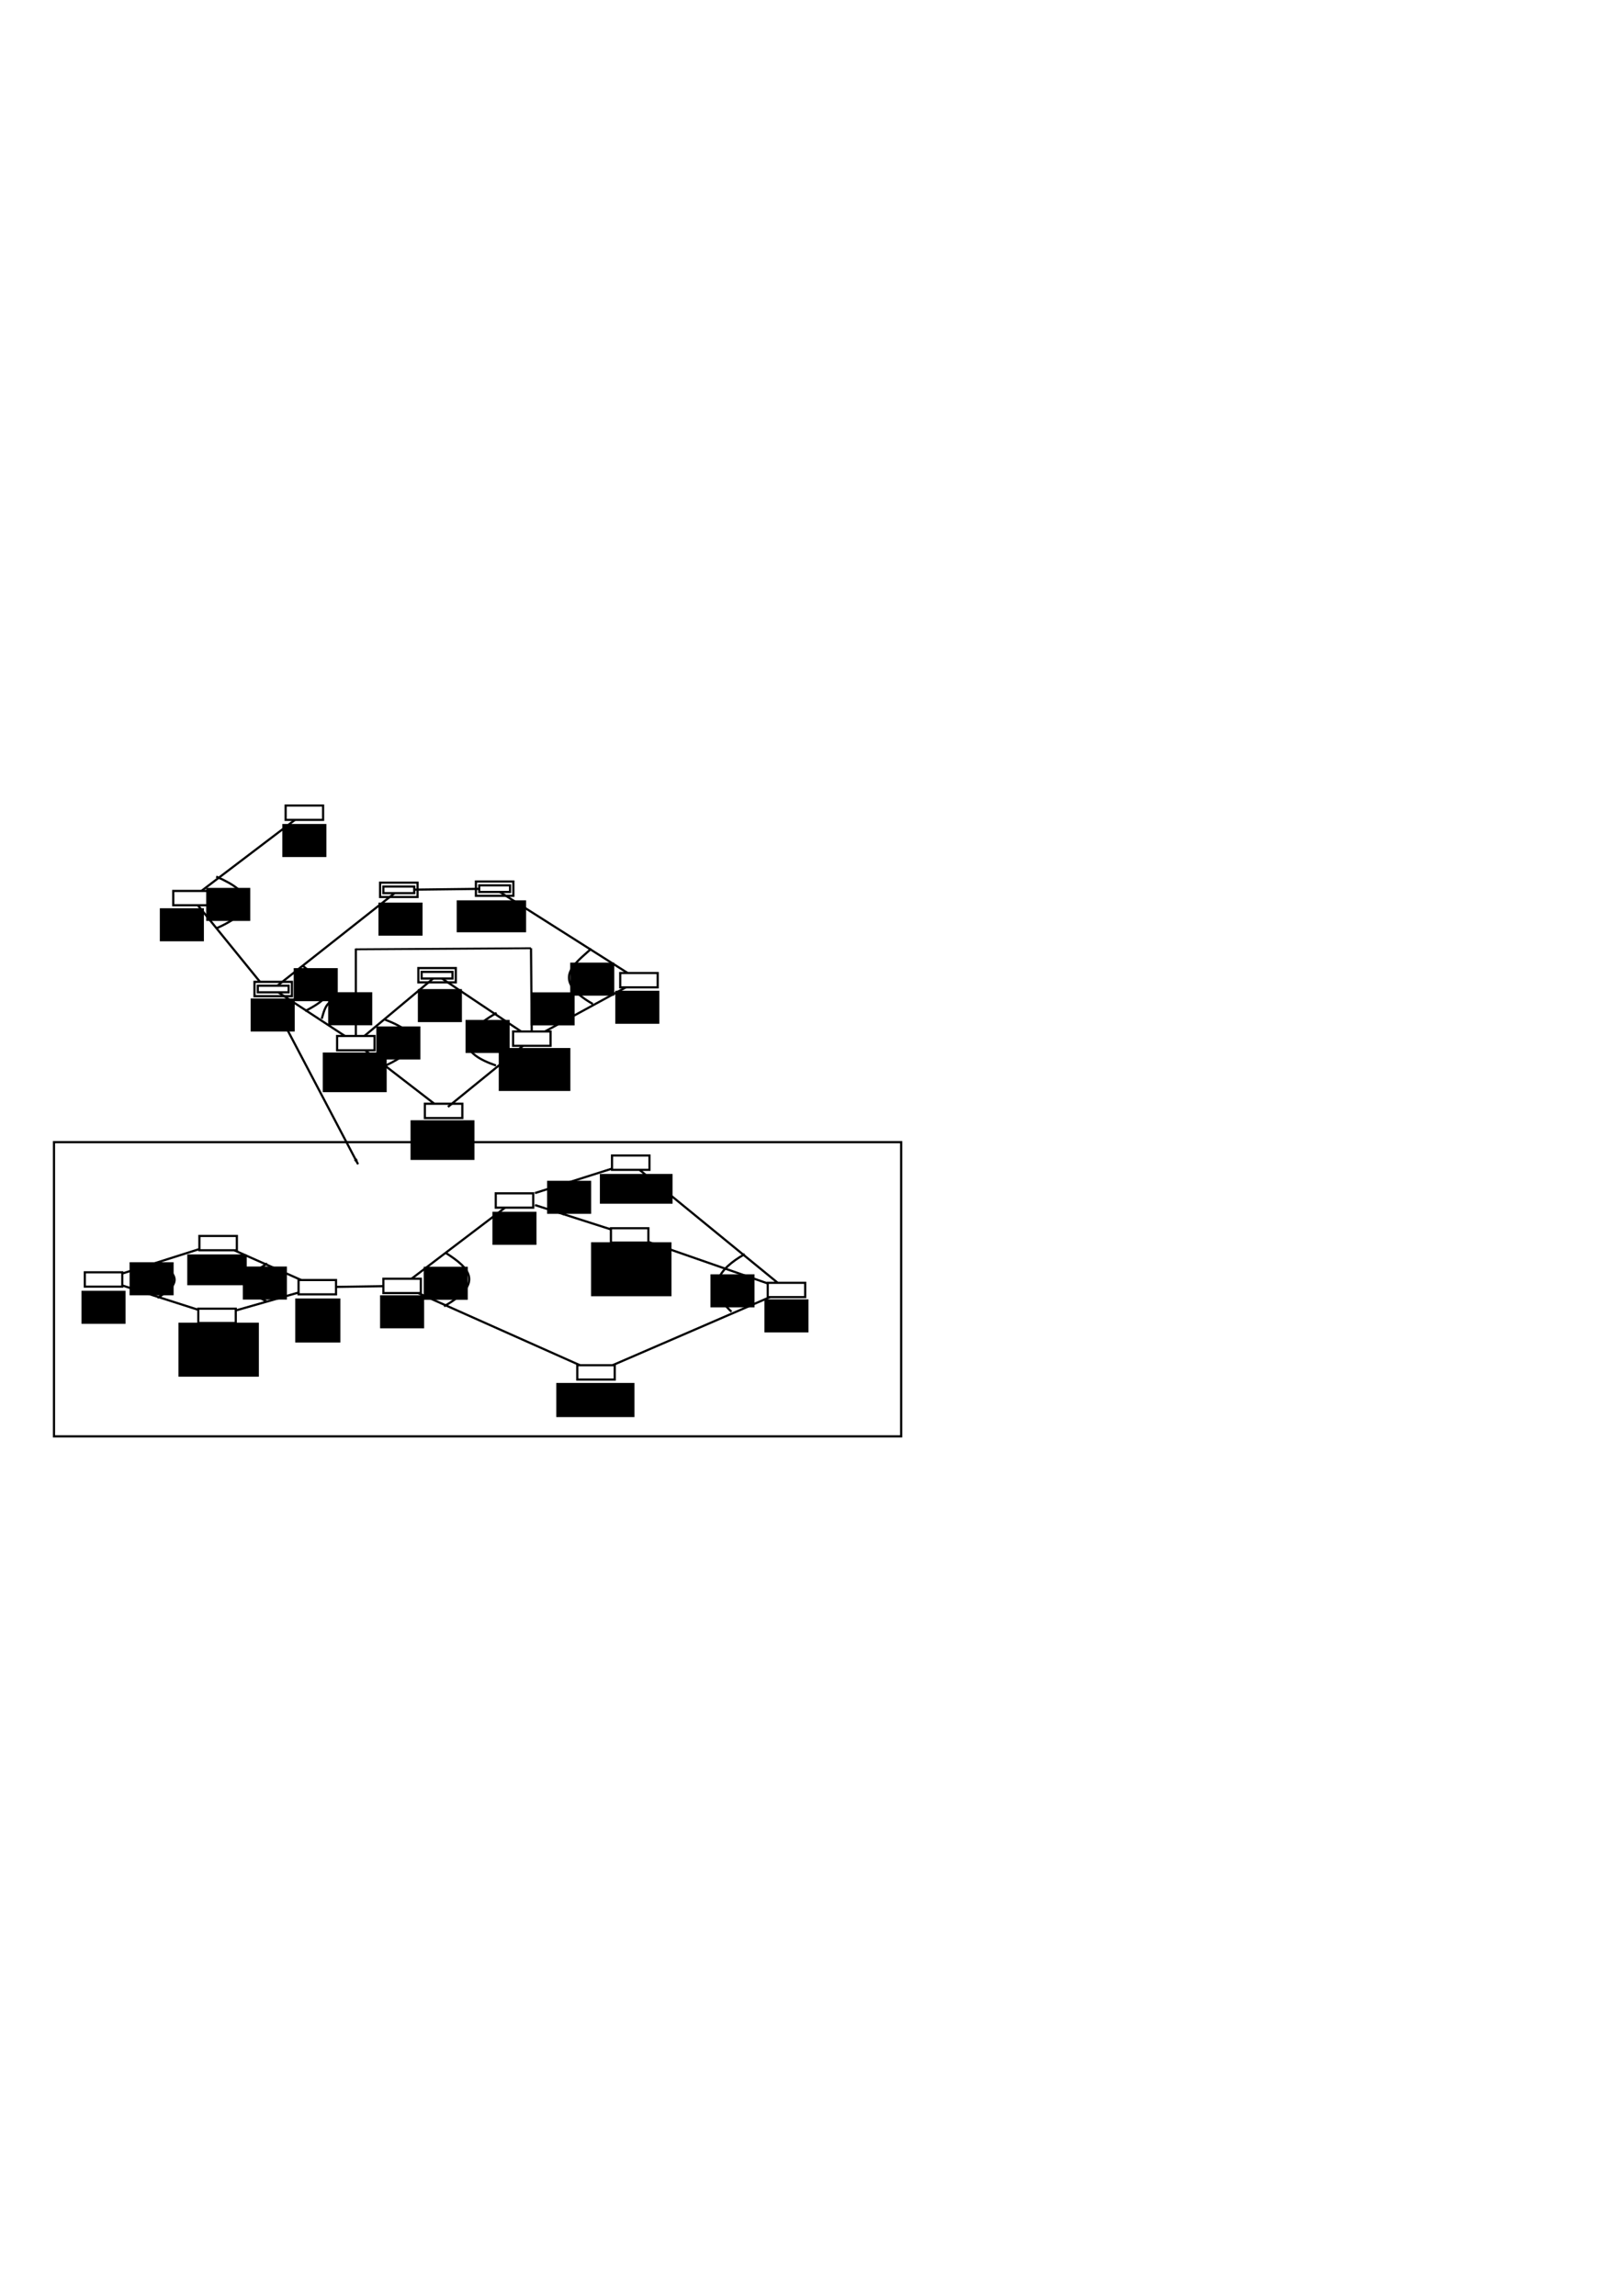 <?xml version="1.0" encoding="UTF-8" standalone="no"?>
<!-- Created with Inkscape (http://www.inkscape.org/) -->

<svg
   xmlns:dc="http://purl.org/dc/elements/1.1/"
   xmlns:cc="http://creativecommons.org/ns#"
   xmlns:rdf="http://www.w3.org/1999/02/22-rdf-syntax-ns#"
   xmlns:svg="http://www.w3.org/2000/svg"
   xmlns="http://www.w3.org/2000/svg"
   xmlns:sodipodi="http://sodipodi.sourceforge.net/DTD/sodipodi-0.dtd"
   xmlns:inkscape="http://www.inkscape.org/namespaces/inkscape"
   width="744.094"
   height="1052.362"
   id="svg2"
   version="1.1"
   inkscape:version="0.48.3.1 r9886"
   sodipodi:docname="bp.svg">
  <defs
     id="defs4">
    <marker
       inkscape:stockid="Arrow1Lend"
       orient="auto"
       refY="0.0"
       refX="0.0"
       id="Arrow1Lend"
       style="overflow:visible;">
      <path
         id="path3812"
         d="M 0.0,0.0 L 5.0,-5.0 L -12.5,0.0 L 5.0,5.0 L 0.0,0.0 z "
         style="fill-rule:evenodd;stroke:#000000;stroke-width:1.0pt;"
         transform="scale(0.8) rotate(180) translate(12.5,0)" />
    </marker>
    <marker
       inkscape:stockid="Arrow1Mend"
       orient="auto"
       refY="0.0"
       refX="0.0"
       id="Arrow1Mend"
       style="overflow:visible;">
      <path
         id="path3818"
         d="M 0.0,0.0 L 5.0,-5.0 L -12.5,0.0 L 5.0,5.0 L 0.0,0.0 z "
         style="fill-rule:evenodd;stroke:#000000;stroke-width:1.0pt;"
         transform="scale(0.4) rotate(180) translate(10,0)" />
    </marker>
    <marker
       inkscape:stockid="Arrow1Mend"
       orient="auto"
       refY="0"
       refX="0"
       id="Arrow1Mend-9"
       style="overflow:visible">
      <path
         inkscape:connector-curvature="0"
         id="path3818-5"
         d="M 0,0 5,-5 -12.5,0 5,5 0,0 z"
         style="fill-rule:evenodd;stroke:#000000;stroke-width:1pt"
         transform="matrix(-0.4,0,0,-0.4,-4,0)" />
    </marker>
    <marker
       inkscape:stockid="Arrow1Mend"
       orient="auto"
       refY="0"
       refX="0"
       id="marker8273"
       style="overflow:visible">
      <path
         inkscape:connector-curvature="0"
         id="path8275"
         d="M 0,0 5,-5 -12.5,0 5,5 0,0 z"
         style="fill-rule:evenodd;stroke:#000000;stroke-width:1pt"
         transform="matrix(-0.4,0,0,-0.4,-4,0)" />
    </marker>
    <marker
       inkscape:stockid="Arrow1Mend"
       orient="auto"
       refY="0"
       refX="0"
       id="Arrow1Mend-8"
       style="overflow:visible">
      <path
         inkscape:connector-curvature="0"
         id="path3818-7"
         d="M 0,0 5,-5 -12.5,0 5,5 0,0 z"
         style="fill-rule:evenodd;stroke:#000000;stroke-width:1pt"
         transform="matrix(-0.4,0,0,-0.4,-4,0)" />
    </marker>
    <marker
       inkscape:stockid="Arrow1Mend"
       orient="auto"
       refY="0"
       refX="0"
       id="marker8551"
       style="overflow:visible">
      <path
         inkscape:connector-curvature="0"
         id="path8553"
         d="M 0,0 5,-5 -12.5,0 5,5 0,0 z"
         style="fill-rule:evenodd;stroke:#000000;stroke-width:1pt"
         transform="matrix(-0.4,0,0,-0.4,-4,0)" />
    </marker>
    <marker
       inkscape:stockid="Arrow1Mend"
       orient="auto"
       refY="0"
       refX="0"
       id="Arrow1Mend-1"
       style="overflow:visible">
      <path
         inkscape:connector-curvature="0"
         id="path3818-1"
         d="M 0,0 5,-5 -12.5,0 5,5 0,0 z"
         style="fill-rule:evenodd;stroke:#000000;stroke-width:1pt"
         transform="matrix(-0.4,0,0,-0.4,-4,0)" />
    </marker>
    <marker
       inkscape:stockid="Arrow1Mend"
       orient="auto"
       refY="0"
       refX="0"
       id="marker8626"
       style="overflow:visible">
      <path
         inkscape:connector-curvature="0"
         id="path8628"
         d="M 0,0 5,-5 -12.5,0 5,5 0,0 z"
         style="fill-rule:evenodd;stroke:#000000;stroke-width:1pt"
         transform="matrix(-0.4,0,0,-0.4,-4,0)" />
    </marker>
  </defs>
  <sodipodi:namedview
     id="base"
     pagecolor="#ffffff"
     bordercolor="#666666"
     borderopacity="1.0"
     inkscape:pageopacity="0.0"
     inkscape:pageshadow="2"
     inkscape:zoom="1.979899"
     inkscape:cx="201.10374"
     inkscape:cy="525.91734"
     inkscape:document-units="px"
     inkscape:current-layer="layer1"
     showgrid="false"
     inkscape:window-width="1535"
     inkscape:window-height="876"
     inkscape:window-x="65"
     inkscape:window-y="24"
     inkscape:window-maximized="1" />
  <g
     inkscape:label="Layer 1"
     inkscape:groupmode="layer"
     id="layer1">
    <rect
       style="fill:#ffffff;fill-opacity:0;stroke:#000000;stroke-width:1;stroke-miterlimit:4;stroke-opacity:1;stroke-dasharray:none;stroke-dashoffset:0"
       id="rect2985"
       width="17.173"
       height="6.566"
       x="79.437"
       y="408.39" />
    <flowRoot
       xml:space="preserve"
       id="flowRoot3755"
       style="font-size:10px;font-style:normal;font-weight:normal;text-align:center;line-height:125%;letter-spacing:0px;word-spacing:0px;text-anchor:middle;fill:#000000;fill-opacity:1;stroke:none;font-family:Sans"
       transform="translate(34.893,-95.607)"><flowRegion
         id="flowRegion3757"><rect
           id="rect3759"
           width="20.203"
           height="15.152"
           x="38.386"
           y="511.931" /></flowRegion><flowPara
         id="flowPara3761"
         style="font-size:6px">Initial</flowPara><flowPara
         id="flowPara3763"
         style="font-size:6px">BP</flowPara></flowRoot>    <rect
       style="fill:#ffffff;fill-opacity:0;stroke:#000000;stroke-width:1;stroke-miterlimit:4;stroke-opacity:1;stroke-dasharray:none;stroke-dashoffset:0"
       id="rect2985-3-1"
       width="17.173"
       height="6.566"
       x="130.954"
       y="369.246" />
    <path
       style="fill:none;stroke:#000000;stroke-width:1px;stroke-linecap:butt;stroke-linejoin:miter;stroke-opacity:1;marker-end:url(#Arrow1Mend)"
       d="m 90.689,414.956 28.508,35.103"
       id="path3801"
       inkscape:connector-type="polyline"
       inkscape:connector-curvature="3"
       inkscape:connection-start="#rect2985"
       inkscape:connection-start-point="d4" />
    <path
       style="fill:none;stroke:#000000;stroke-width:1px;stroke-linecap:butt;stroke-linejoin:miter;stroke-opacity:1;marker-end:url(#Arrow1Mend)"
       d="M 92.344,408.39 135.22,375.812"
       id="path3803"
       inkscape:connector-type="polyline"
       inkscape:connector-curvature="3"
       inkscape:connection-start="#rect2985"
       inkscape:connection-start-point="d4"
       inkscape:connection-end="#rect2985-3-1"
       inkscape:connection-end-point="d4" />
    <flowRoot
       xml:space="preserve"
       id="flowRoot3755-8"
       style="font-size:10px;font-style:normal;font-weight:normal;text-align:center;line-height:125%;letter-spacing:0px;word-spacing:0px;text-anchor:middle;fill:#000000;fill-opacity:1;stroke:none;font-family:Sans"
       transform="translate(91.042,-134.232)"><flowRegion
         id="flowRegion3757-0"><rect
           id="rect3759-4"
           width="20.203"
           height="15.152"
           x="38.386"
           y="511.931" /></flowRegion><flowPara
         id="flowPara3763-2"
         style="font-size:6px">Safe</flowPara></flowRoot>    <rect
       style="fill:#ffffff;fill-opacity:0;stroke:#000000;stroke-width:1;stroke-miterlimit:4;stroke-opacity:1;stroke-dasharray:none;stroke-dashoffset:0"
       id="rect2985-3-8"
       width="17.173"
       height="6.566"
       x="116.673"
       y="450.059" />
    <rect
       style="fill:#ffffff;fill-opacity:0;stroke:#000000;stroke-width:1;stroke-miterlimit:4;stroke-opacity:1;stroke-dasharray:none;stroke-dashoffset:0"
       id="rect4482-1"
       width="14.142"
       height="3.03"
       x="118.188"
       y="451.826" />
    <flowRoot
       xml:space="preserve"
       id="flowRoot3755-8-5-3"
       style="font-size:10px;font-style:normal;font-weight:normal;text-align:center;line-height:125%;letter-spacing:0px;word-spacing:0px;text-anchor:middle;fill:#000000;fill-opacity:1;stroke:none;font-family:Sans"
       transform="translate(76.524,-54.258)"><flowRegion
         id="flowRegion3757-0-5-8"><rect
           id="rect3759-4-3-9"
           width="20.203"
           height="15.152"
           x="38.386"
           y="511.931" /></flowRegion><flowPara
         id="flowPara3763-2-4-5"
         style="font-size:6px">Visit1</flowPara></flowRoot>    <rect
       style="fill:#ffffff;fill-opacity:0;stroke:#000000;stroke-width:1;stroke-miterlimit:4;stroke-opacity:1;stroke-dasharray:none;stroke-dashoffset:0"
       id="rect2985-3-5"
       width="17.173"
       height="6.566"
       x="174.251"
       y="404.602" />
    <rect
       style="fill:#ffffff;fill-opacity:0;stroke:#000000;stroke-width:1;stroke-miterlimit:4;stroke-opacity:1;stroke-dasharray:none;stroke-dashoffset:0"
       id="rect4482-0"
       width="14.142"
       height="3.03"
       x="175.767"
       y="406.37" />
    <flowRoot
       xml:space="preserve"
       id="flowRoot3755-8-5-3-9"
       style="font-size:10px;font-style:normal;font-weight:normal;text-align:center;line-height:125%;letter-spacing:0px;word-spacing:0px;text-anchor:middle;fill:#000000;fill-opacity:1;stroke:none;font-family:Sans"
       transform="translate(135.137,-98.2)"><flowRegion
         id="flowRegion3757-0-5-8-2"><rect
           id="rect3759-4-3-9-9"
           width="20.203"
           height="15.152"
           x="38.386"
           y="511.931" /></flowRegion><flowPara
         id="flowPara3763-2-4-5-9"
         style="font-size:6px">CBPM</flowPara></flowRoot>    <path
       style="fill:none;stroke:#000000;stroke-width:1px;stroke-linecap:butt;stroke-linejoin:miter;stroke-opacity:1;marker-end:url(#Arrow1Mend)"
       d="m 127.178,451.826 53.74,-42.426"
       id="path4791"
       inkscape:connector-type="polyline"
       inkscape:connector-curvature="3"
       inkscape:connection-start="#rect4482-1"
       inkscape:connection-start-point="d4"
       inkscape:connection-end="#rect4482-0"
       inkscape:connection-end-point="d4" />
    <rect
       style="fill:#ffffff;fill-opacity:0;stroke:#000000;stroke-width:1;stroke-miterlimit:4;stroke-opacity:1;stroke-dasharray:none;stroke-dashoffset:0"
       id="rect2985-3-5-1"
       width="17.173"
       height="6.566"
       x="218.193"
       y="404.07" />
    <rect
       style="fill:#ffffff;fill-opacity:0;stroke:#000000;stroke-width:1;stroke-miterlimit:4;stroke-opacity:1;stroke-dasharray:none;stroke-dashoffset:0"
       id="rect4482-0-6"
       width="14.142"
       height="3.03"
       x="219.708"
       y="405.837" />
    <flowRoot
       xml:space="preserve"
       id="flowRoot3755-8-5-3-9-7"
       style="font-size:10px;font-style:normal;font-weight:normal;text-align:center;line-height:125%;letter-spacing:0px;word-spacing:0px;text-anchor:middle;fill:#000000;fill-opacity:1;stroke:none;font-family:Sans"
       transform="translate(170.997,-99.237)"><flowRegion
         id="flowRegion3757-0-5-8-2-2"><rect
           id="rect3759-4-3-9-9-7"
           width="31.82"
           height="14.647"
           x="38.386"
           y="511.931" /></flowRegion><flowPara
         id="flowPara3763-2-4-5-9-7"
         style="font-size:6px">Regular</flowPara><flowPara
         style="font-size:6px"
         id="flowPara5830">Visit</flowPara><flowPara
         style="font-size:6px"
         id="flowPara5828" /></flowRoot>    <path
       style="fill:none;stroke:#000000;stroke-width:1px;stroke-linecap:butt;stroke-linejoin:miter;stroke-opacity:1;marker-end:url(#Arrow1Mend)"
       d="m 189.909,407.799 29.799,-0.361"
       id="path5008"
       inkscape:connector-type="polyline"
       inkscape:connector-curvature="3"
       inkscape:connection-start="#rect4482-0"
       inkscape:connection-start-point="d4"
       inkscape:connection-end="#rect4482-0-6"
       inkscape:connection-end-point="d4" />
    <rect
       style="fill:#ffffff;fill-opacity:0;stroke:#000000;stroke-width:1;stroke-miterlimit:4;stroke-opacity:1;stroke-dasharray:none;stroke-dashoffset:0"
       id="rect2985-5"
       width="17.173"
       height="6.566"
       x="154.553"
       y="474.88" />
    <flowRoot
       xml:space="preserve"
       id="flowRoot3755-82"
       style="font-size:10px;font-style:normal;font-weight:normal;text-align:center;line-height:125%;letter-spacing:0px;word-spacing:0px;text-anchor:middle;fill:#000000;fill-opacity:1;stroke:none;font-family:Sans"
       transform="translate(109.602,-29.475)"><flowRegion
         id="flowRegion3757-04"><rect
           id="rect3759-0"
           width="29.294"
           height="18.183"
           x="38.386"
           y="511.931" /></flowRegion><flowPara
         id="flowPara3763-0"
         style="font-size:6px">OfClinic</flowPara><flowPara
         style="font-size:6px"
         id="flowPara5775">Measure</flowPara></flowRoot>    <path
       style="fill:none;stroke:#000000;stroke-width:1px;stroke-linecap:butt;stroke-linejoin:miter;stroke-opacity:1;marker-end:url(#Arrow1Mend)"
       d="m 127.571,454.857 30.558,20.023"
       id="path5407"
       inkscape:connector-type="polyline"
       inkscape:connector-curvature="3"
       inkscape:connection-start="#rect4482-1"
       inkscape:connection-start-point="d4"
       inkscape:connection-end="#rect2985-5"
       inkscape:connection-end-point="d4" />
    <rect
       style="fill:#ffffff;fill-opacity:0;stroke:#000000;stroke-width:1;stroke-miterlimit:4;stroke-opacity:1;stroke-dasharray:none;stroke-dashoffset:0"
       id="rect2985-3-5-3"
       width="17.173"
       height="6.566"
       x="191.796"
       y="443.739" />
    <rect
       style="fill:#ffffff;fill-opacity:0;stroke:#000000;stroke-width:1;stroke-miterlimit:4;stroke-opacity:1;stroke-dasharray:none;stroke-dashoffset:0"
       id="rect4482-0-2"
       width="14.142"
       height="3.03"
       x="193.311"
       y="445.507" />
    <flowRoot
       xml:space="preserve"
       id="flowRoot3755-8-5-3-9-2"
       style="font-size:10px;font-style:normal;font-weight:normal;text-align:center;line-height:125%;letter-spacing:0px;word-spacing:0px;text-anchor:middle;fill:#000000;fill-opacity:1;stroke:none;font-family:Sans"
       transform="translate(153.186,-58.558)"><flowRegion
         id="flowRegion3757-0-5-8-2-24"><rect
           id="rect3759-4-3-9-9-8"
           width="20.203"
           height="15.152"
           x="38.386"
           y="511.931" /></flowRegion><flowPara
         id="flowPara3763-2-4-5-9-9"
         style="font-size:6px">ABPM</flowPara></flowRoot>    <rect
       style="fill:#ffffff;fill-opacity:0;stroke:#000000;stroke-width:1;stroke-miterlimit:4;stroke-opacity:1;stroke-dasharray:none;stroke-dashoffset:0"
       id="rect2985-5-8"
       width="17.173"
       height="6.566"
       x="194.786"
       y="505.936" />
    <flowRoot
       xml:space="preserve"
       id="flowRoot3755-82-9"
       style="font-size:10px;font-style:normal;font-weight:normal;text-align:center;line-height:125%;letter-spacing:0px;word-spacing:0px;text-anchor:middle;fill:#000000;fill-opacity:1;stroke:none;font-family:Sans"
       transform="translate(149.834,1.581)"><flowRegion
         id="flowRegion3757-04-8"><rect
           id="rect3759-0-2"
           width="29.294"
           height="18.183"
           x="38.386"
           y="511.931" /></flowRegion><flowPara
         style="font-size:6px"
         id="flowPara5775-7">SHBPM</flowPara></flowRoot>    <path
       style="fill:none;stroke:#000000;stroke-width:1px;stroke-linecap:butt;stroke-linejoin:miter;stroke-opacity:1;marker-end:url(#Arrow1Mend)"
       d="m 167.066,474.88 31.504,-26.343"
       id="path5838"
       inkscape:connector-type="polyline"
       inkscape:connector-curvature="3"
       inkscape:connection-start="#rect2985-5"
       inkscape:connection-start-point="d4"
       inkscape:connection-end="#rect4482-0-2"
       inkscape:connection-end-point="d4" />
    <path
       style="fill:none;stroke:#000000;stroke-width:1px;stroke-linecap:butt;stroke-linejoin:miter;stroke-opacity:1;marker-end:url(#Arrow1Mend)"
       d="m 167.393,481.446 31.726,24.49"
       id="path6022"
       inkscape:connector-type="polyline"
       inkscape:connector-curvature="3"
       inkscape:connection-start="#rect2985-5"
       inkscape:connection-start-point="d4"
       inkscape:connection-end="#rect2985-5-8"
       inkscape:connection-end-point="d4" />
    <rect
       style="fill:#ffffff;fill-opacity:0;stroke:#000000;stroke-width:1;stroke-miterlimit:4;stroke-opacity:1;stroke-dasharray:none;stroke-dashoffset:0"
       id="rect2985-5-1"
       width="17.173"
       height="6.566"
       x="235.233"
       y="472.817" />
    <flowRoot
       xml:space="preserve"
       id="flowRoot3755-82-4"
       style="font-size:10px;font-style:normal;font-weight:normal;text-align:center;line-height:125%;letter-spacing:0px;word-spacing:0px;text-anchor:middle;fill:#000000;fill-opacity:1;stroke:none;font-family:Sans"
       transform="translate(190.281,-31.537)"><flowRegion
         id="flowRegion3757-04-2"><rect
           id="rect3759-0-9"
           width="32.83"
           height="19.698"
           x="38.386"
           y="511.931" /></flowRegion><flowPara
         style="font-size:6px"
         id="flowPara5775-6">Evaluation</flowPara></flowRoot>    <path
       style="fill:none;stroke:#000000;stroke-width:1px;stroke-linecap:butt;stroke-linejoin:miter;stroke-opacity:1;marker-end:url(#Arrow1Mend)"
       d="m 202.646,448.537 36.269,24.28"
       id="path6259"
       inkscape:connector-type="polyline"
       inkscape:connector-curvature="3"
       inkscape:connection-start="#rect4482-0-2"
       inkscape:connection-start-point="d4"
       inkscape:connection-end="#rect2985-5-1"
       inkscape:connection-end-point="d4" />
    <path
       style="fill:none;stroke:#000000;stroke-width:1px;stroke-linecap:butt;stroke-linejoin:miter;stroke-opacity:1"
       d="M 243.789,472.817 243.447,434.654"
       id="path6627"
       inkscape:connector-type="polyline"
       inkscape:connector-curvature="3"
       inkscape:connection-start="#rect2985-5-1"
       inkscape:connection-start-point="d4" />
    <path
       style="fill:none;stroke:#000000;stroke-width:0.856px;stroke-linecap:butt;stroke-linejoin:miter;stroke-opacity:1"
       d="m 163.14,435.159 80.302,-0.505"
       id="path6629"
       inkscape:connector-type="polyline"
       inkscape:connector-curvature="3" />
    <path
       style="fill:none;stroke:#000000;stroke-width:0.986px;stroke-linecap:butt;stroke-linejoin:miter;stroke-opacity:1;marker-end:url(#Arrow1Mend);display:inline"
       d="m 163.14,434.79 0,40.09"
       id="path6631"
       inkscape:connector-type="polyline"
       inkscape:connector-curvature="3" />
    <rect
       style="fill:#ffffff;fill-opacity:0;stroke:#000000;stroke-width:1;stroke-miterlimit:4;stroke-opacity:1;stroke-dasharray:none;stroke-dashoffset:0"
       id="rect2985-0"
       width="17.173"
       height="6.566"
       x="284.358"
       y="446.018" />
    <path
       style="fill:none;stroke:#000000;stroke-width:1px;stroke-linecap:butt;stroke-linejoin:miter;stroke-opacity:1;marker-end:url(#Arrow1Mend);display:inline"
       d="M 205.367,507.385 239.784,479.383"
       id="path6833"
       inkscape:connector-type="polyline"
       inkscape:connector-curvature="3"
       inkscape:connection-end="#rect2985-5-1"
       inkscape:connection-end-point="d4" />
    <path
       style="fill:none;stroke:#000000;stroke-width:1px;stroke-linecap:butt;stroke-linejoin:miter;stroke-opacity:1;marker-end:url(#Arrow1Mend);display:inline"
       d="m 229.169,408.868 58.597,37.15"
       id="path7017"
       inkscape:connector-type="polyline"
       inkscape:connector-curvature="3"
       inkscape:connection-start="#rect4482-0-6"
       inkscape:connection-start-point="d4"
       inkscape:connection-end="#rect2985-0"
       inkscape:connection-end-point="d4" />
    <path
       style="fill:none;stroke:#000000;stroke-width:1px;stroke-linecap:butt;stroke-linejoin:miter;stroke-opacity:1;marker-end:url(#Arrow1Mend)"
       d="m 249.837,472.817 37.089,-20.233"
       id="path7201"
       inkscape:connector-type="polyline"
       inkscape:connector-curvature="3"
       inkscape:connection-start="#rect2985-5-1"
       inkscape:connection-start-point="d4"
       inkscape:connection-end="#rect2985-0"
       inkscape:connection-end-point="d4" />
    <flowRoot
       xml:space="preserve"
       id="flowRoot3755-8-5-37"
       style="font-size:10px;font-style:normal;font-weight:normal;text-align:center;line-height:125%;letter-spacing:0px;word-spacing:0px;text-anchor:middle;fill:#000000;fill-opacity:1;stroke:none;font-family:Sans"
       transform="translate(243.705,-57.794)"><flowRegion
         id="flowRegion3757-0-5-2"><rect
           id="rect3759-4-3-1"
           width="20.203"
           height="15.152"
           x="38.386"
           y="511.931" /></flowRegion><flowPara
         id="flowPara3763-2-4-7"
         style="font-size:6px">End</flowPara></flowRoot>    <rect
       style="fill:#ffffff;fill-opacity:0;stroke:#000000;stroke-width:1;stroke-miterlimit:4;stroke-opacity:1;stroke-dasharray:none;stroke-dashoffset:0"
       id="rect2985-3-1-2"
       width="17.173"
       height="6.566"
       x="91.419"
       y="566.538" />
    <flowRoot
       xml:space="preserve"
       id="flowRoot3755-8-3"
       style="font-size:10px;font-style:normal;font-weight:normal;text-align:center;line-height:125%;letter-spacing:0px;word-spacing:0px;text-anchor:middle;fill:#000000;fill-opacity:1;stroke:none;font-family:Sans"
       transform="translate(47.465,63.059)"><flowRegion
         id="flowRegion3757-0-6"><rect
           id="rect3759-4-2"
           width="27.274"
           height="14.142"
           x="38.386"
           y="511.931" /></flowRegion><flowPara
         id="flowPara3763-2-7"
         style="font-size:6px">Measure</flowPara></flowRoot>    <rect
       style="fill:#ffffff;fill-opacity:0;stroke:#000000;stroke-width:1;stroke-miterlimit:4;stroke-opacity:1;stroke-dasharray:none;stroke-dashoffset:0"
       id="rect2985-3-1-1"
       width="17.173"
       height="6.566"
       x="90.914"
       y="599.873" />
    <flowRoot
       xml:space="preserve"
       id="flowRoot3755-8-0"
       style="font-size:10px;font-style:normal;font-weight:normal;text-align:center;line-height:125%;letter-spacing:0px;word-spacing:0px;text-anchor:middle;fill:#000000;fill-opacity:1;stroke:none;font-family:Sans"
       transform="translate(43.425,94.374)"><flowRegion
         id="flowRegion3757-0-59"><rect
           id="rect3759-4-0"
           width="36.871"
           height="24.749"
           x="38.386"
           y="511.931" /></flowRegion><flowPara
         id="flowPara3763-2-9"
         style="font-size:6px">Search Organ Damage</flowPara><flowPara
         style="font-size:6px"
         id="flowPara7491" /><flowPara
         style="font-size:6px"
         id="flowPara7493" /></flowRoot>    <rect
       style="fill:#ffffff;fill-opacity:0;stroke:#000000;stroke-width:1;stroke-miterlimit:4;stroke-opacity:1;stroke-dasharray:none;stroke-dashoffset:0"
       id="rect2985-3-1-3"
       width="17.173"
       height="6.566"
       x="136.876"
       y="586.741" />
    <flowRoot
       xml:space="preserve"
       id="flowRoot3755-8-4"
       style="font-size:10px;font-style:normal;font-weight:normal;text-align:center;line-height:125%;letter-spacing:0px;word-spacing:0px;text-anchor:middle;fill:#000000;fill-opacity:1;stroke:none;font-family:Sans"
       transform="translate(96.963,83.262)"><flowRegion
         id="flowRegion3757-0-1"><rect
           id="rect3759-4-4"
           width="20.708"
           height="20.203"
           x="38.386"
           y="511.931" /></flowRegion><flowPara
         id="flowPara3763-2-48"
         style="font-size:6px">Assess risk</flowPara></flowRoot>    <rect
       style="fill:#ffffff;fill-opacity:0;stroke:#000000;stroke-width:1;stroke-miterlimit:4;stroke-opacity:1;stroke-dasharray:none;stroke-dashoffset:0"
       id="rect2985-3-1-3-8"
       width="17.173"
       height="6.566"
       x="38.891"
       y="583.205" />
    <flowRoot
       xml:space="preserve"
       id="flowRoot3755-8-4-0"
       style="font-size:10px;font-style:normal;font-weight:normal;text-align:center;line-height:125%;letter-spacing:0px;word-spacing:0px;text-anchor:middle;fill:#000000;fill-opacity:1;stroke:none;font-family:Sans"
       transform="translate(-1.022,79.727)"><flowRegion
         id="flowRegion3757-0-1-8"><rect
           id="rect3759-4-4-8"
           width="20.203"
           height="15.152"
           x="38.386"
           y="511.931" /></flowRegion><flowPara
         id="flowPara3763-2-48-9"
         style="font-size:6px">Check in</flowPara></flowRoot>    <path
       style="fill:none;stroke:#000000;stroke-width:1px;stroke-linecap:butt;stroke-linejoin:miter;stroke-opacity:1;marker-end:url(#Arrow1Mend)"
       d="M 56.063,583.764 91.419,572.545"
       id="path7525"
       inkscape:connector-type="polyline"
       inkscape:connector-curvature="3"
       inkscape:connection-start="#rect2985-3-1-3-8"
       inkscape:connection-start-point="d4"
       inkscape:connection-end="#rect2985-3-1-2"
       inkscape:connection-end-point="d4" />
    <path
       style="fill:none;stroke:#000000;stroke-width:1px;stroke-linecap:butt;stroke-linejoin:miter;stroke-opacity:1;marker-end:url(#Arrow1Mend)"
       d="m 56.063,589.239 34.85,11.166"
       id="path7709"
       inkscape:connector-type="polyline"
       inkscape:connector-curvature="3"
       inkscape:connection-start="#rect2985-3-1-3-8"
       inkscape:connection-start-point="d4"
       inkscape:connection-end="#rect2985-3-1-1"
       inkscape:connection-end-point="d4" />
    <path
       style="fill:none;stroke:#000000;stroke-width:1px;stroke-linecap:butt;stroke-linejoin:miter;stroke-opacity:1;marker-end:url(#Arrow1Mend)"
       d="m 107.392,573.104 30.683,13.637"
       id="path7893"
       inkscape:connector-type="polyline"
       inkscape:connector-curvature="3"
       inkscape:connection-start="#rect2985-3-1-2"
       inkscape:connection-start-point="d4"
       inkscape:connection-end="#rect2985-3-1-3"
       inkscape:connection-end-point="d4" />
    <path
       style="fill:none;stroke:#000000;stroke-width:1px;stroke-linecap:butt;stroke-linejoin:miter;stroke-opacity:1;marker-end:url(#Arrow1Mend)"
       d="m 108.086,600.703 28.789,-8.225"
       id="path8077"
       inkscape:connector-type="polyline"
       inkscape:connector-curvature="3"
       inkscape:connection-start="#rect2985-3-1-1"
       inkscape:connection-start-point="d4"
       inkscape:connection-end="#rect2985-3-1-3"
       inkscape:connection-end-point="d4" />
    <rect
       style="fill:#ffffff;fill-opacity:0;stroke:#000000;stroke-width:1;stroke-miterlimit:4;stroke-opacity:1;stroke-dasharray:none;stroke-dashoffset:0"
       id="rect2985-9"
       width="17.173"
       height="6.566"
       x="175.767"
       y="586.15" />
    <flowRoot
       xml:space="preserve"
       id="flowRoot3755-6"
       style="font-size:10px;font-style:normal;font-weight:normal;text-align:center;line-height:125%;letter-spacing:0px;word-spacing:0px;text-anchor:middle;fill:#000000;fill-opacity:1;stroke:none;font-family:Sans"
       transform="translate(135.866,81.795)"><flowRegion
         id="flowRegion3757-3"><rect
           id="rect3759-9"
           width="20.203"
           height="15.152"
           x="38.386"
           y="511.931" /></flowRegion><flowPara
         id="flowPara3761-0"
         style="font-size:6px">Check</flowPara><flowPara
         id="flowPara3763-9"
         style="font-size:6px">BP</flowPara></flowRoot>    <rect
       style="fill:#ffffff;fill-opacity:0;stroke:#000000;stroke-width:1;stroke-miterlimit:4;stroke-opacity:1;stroke-dasharray:none;stroke-dashoffset:0"
       id="rect2985-3-7"
       width="17.173"
       height="6.566"
       x="264.66"
       y="625.798" />
    <rect
       style="fill:#ffffff;fill-opacity:0;stroke:#000000;stroke-width:1;stroke-miterlimit:4;stroke-opacity:1;stroke-dasharray:none;stroke-dashoffset:0"
       id="rect2985-3-1-28"
       width="17.173"
       height="6.566"
       x="227.284"
       y="547.006" />
    <path
       style="fill:none;stroke:#000000;stroke-width:1px;stroke-linecap:butt;stroke-linejoin:miter;stroke-opacity:1;marker-end:url(#Arrow1Mend)"
       d="m 191.713,592.716 74.172,33.083"
       id="path3801-7"
       inkscape:connector-type="polyline"
       inkscape:connector-curvature="3"
       inkscape:connection-start="#rect2985-9"
       inkscape:connection-start-point="d4"
       inkscape:connection-end="#rect2985-3-7"
       inkscape:connection-end-point="d4" />
    <path
       style="fill:none;stroke:#000000;stroke-width:1px;stroke-linecap:butt;stroke-linejoin:miter;stroke-opacity:1;marker-end:url(#Arrow1Mend)"
       d="m 188.674,586.15 42.876,-32.578"
       id="path3803-7"
       inkscape:connector-type="polyline"
       inkscape:connector-curvature="3"
       inkscape:connection-start="#rect2985-9"
       inkscape:connection-start-point="d4"
       inkscape:connection-end="#rect2985-3-1-28"
       inkscape:connection-end-point="d4" />
    <flowRoot
       xml:space="preserve"
       id="flowRoot3755-8-8"
       style="font-size:10px;font-style:normal;font-weight:normal;text-align:center;line-height:125%;letter-spacing:0px;word-spacing:0px;text-anchor:middle;fill:#000000;fill-opacity:1;stroke:none;font-family:Sans"
       transform="translate(187.372,43.528)"><flowRegion
         id="flowRegion3757-0-52"><rect
           id="rect3759-4-9"
           width="20.203"
           height="15.152"
           x="38.386"
           y="511.931" /></flowRegion><flowPara
         id="flowPara3763-2-79"
         style="font-size:6px">BP</flowPara><flowPara
         style="font-size:6px"
         id="flowPara8535">High</flowPara></flowRoot>    <flowRoot
       xml:space="preserve"
       id="flowRoot3755-8-5-4"
       style="font-size:10px;font-style:normal;font-weight:normal;text-align:center;line-height:125%;letter-spacing:0px;word-spacing:0px;text-anchor:middle;fill:#000000;fill-opacity:1;stroke:none;font-family:Sans"
       transform="translate(216.643,121.986)"><flowRegion
         id="flowRegion3757-0-5-0"><rect
           id="rect3759-4-3-3"
           width="35.86"
           height="15.657"
           x="38.386"
           y="511.931" /></flowRegion><flowPara
         id="flowPara3763-2-4-6"
         style="font-size:6px">Sched1ule one month</flowPara><flowPara
         style="font-size:6px"
         id="flowPara8537" /></flowRoot>    <path
       style="fill:none;stroke:#000000;stroke-width:1px;stroke-linecap:butt;stroke-linejoin:miter;stroke-opacity:1;marker-end:url(#marker8273)"
       d="m 154.048,589.893 21.718,-0.33"
       id="path8347"
       inkscape:connector-type="polyline"
       inkscape:connector-curvature="3"
       inkscape:connection-start="#rect2985-3-1-3"
       inkscape:connection-start-point="d4"
       inkscape:connection-end="#rect2985-9"
       inkscape:connection-end-point="d4" />
    <rect
       style="fill:#ffffff;fill-opacity:0;stroke:#000000;stroke-width:1;stroke-miterlimit:4;stroke-opacity:1;stroke-dasharray:none;stroke-dashoffset:0"
       id="rect2985-3-1-2-0"
       width="17.173"
       height="6.566"
       x="280.593"
       y="529.667" />
    <flowRoot
       xml:space="preserve"
       id="flowRoot3755-8-3-0"
       style="font-size:10px;font-style:normal;font-weight:normal;text-align:center;line-height:125%;letter-spacing:0px;word-spacing:0px;text-anchor:middle;fill:#000000;fill-opacity:1;stroke:none;font-family:Sans"
       transform="translate(236.64,26.188)"><flowRegion
         id="flowRegion3757-0-6-6"><rect
           id="rect3759-4-2-3"
           width="33.335"
           height="13.637"
           x="38.386"
           y="511.931" /></flowRegion><flowPara
         id="flowPara3763-2-7-0"
         style="font-size:6px">Treatment</flowPara></flowRoot>    <rect
       style="fill:#ffffff;fill-opacity:0;stroke:#000000;stroke-width:1;stroke-miterlimit:4;stroke-opacity:1;stroke-dasharray:none;stroke-dashoffset:0"
       id="rect2985-3-1-1-5"
       width="17.173"
       height="6.566"
       x="280.088"
       y="563.002" />
    <flowRoot
       xml:space="preserve"
       id="flowRoot3755-8-0-3"
       style="font-size:10px;font-style:normal;font-weight:normal;text-align:center;line-height:125%;letter-spacing:0px;word-spacing:0px;text-anchor:middle;fill:#000000;fill-opacity:1;stroke:none;font-family:Sans"
       transform="translate(232.599,57.503)"><flowRegion
         id="flowRegion3757-0-59-7"><rect
           id="rect3759-4-0-9"
           width="36.871"
           height="24.749"
           x="38.386"
           y="511.931" /></flowRegion><flowPara
         id="flowPara3763-2-9-7"
         style="font-size:6px">Schedule</flowPara><flowPara
         style="font-size:6px"
         id="flowPara8610">within</flowPara><flowPara
         style="font-size:6px"
         id="flowPara8612">one month</flowPara><flowPara
         style="font-size:6px"
         id="flowPara7491-7" /><flowPara
         style="font-size:6px"
         id="flowPara7493-5" /></flowRoot>    <path
       style="fill:none;stroke:#000000;stroke-width:1px;stroke-linecap:butt;stroke-linejoin:miter;stroke-opacity:1;marker-end:url(#Arrow1Mend)"
       d="m 245.238,546.893 35.355,-11.219"
       id="path7525-2"
       inkscape:connector-type="polyline"
       inkscape:connector-curvature="3"
       inkscape:connection-end="#rect2985-3-1-2-0"
       inkscape:connection-end-point="d4" />
    <path
       style="fill:none;stroke:#000000;stroke-width:1px;stroke-linecap:butt;stroke-linejoin:miter;stroke-opacity:1;marker-end:url(#Arrow1Mend)"
       d="m 245.238,552.368 34.85,11.166"
       id="path7709-4"
       inkscape:connector-type="polyline"
       inkscape:connector-curvature="3"
       inkscape:connection-end="#rect2985-3-1-1-5"
       inkscape:connection-end-point="d4" />
    <rect
       style="fill:#ffffff;fill-opacity:0;stroke:#000000;stroke-width:1;stroke-miterlimit:4;stroke-opacity:1;stroke-dasharray:none;stroke-dashoffset:0"
       id="rect2985-9-9"
       width="17.173"
       height="6.566"
       x="351.974"
       y="588.017" />
    <flowRoot
       xml:space="preserve"
       id="flowRoot3755-6-4"
       style="font-size:10px;font-style:normal;font-weight:normal;text-align:center;line-height:125%;letter-spacing:0px;word-spacing:0px;text-anchor:middle;fill:#000000;fill-opacity:1;stroke:none;font-family:Sans"
       transform="translate(312.073,83.662)"><flowRegion
         id="flowRegion3757-3-5"><rect
           id="rect3759-9-2"
           width="20.203"
           height="15.152"
           x="38.386"
           y="511.931" /></flowRegion><flowPara
         id="flowPara3761-0-5"
         style="font-size:6px">Check</flowPara><flowPara
         id="flowPara3763-9-2"
         style="font-size:6px">BP</flowPara></flowRoot>    <path
       style="fill:none;stroke:#000000;stroke-width:1px;stroke-linecap:butt;stroke-linejoin:miter;stroke-opacity:1;marker-end:url(#marker8626)"
       d="m 280.833,625.798 72.14,-31.215"
       id="path8697"
       inkscape:connector-type="polyline"
       inkscape:connector-curvature="3"
       inkscape:connection-start="#rect2985-3-7"
       inkscape:connection-start-point="d4"
       inkscape:connection-end="#rect2985-9-9"
       inkscape:connection-end-point="d4" />
    <path
       style="fill:none;stroke:#000000;stroke-width:1px;stroke-linecap:butt;stroke-linejoin:miter;stroke-opacity:1;marker-end:url(#marker8626)"
       d="m 293.196,536.233 63.349,51.784"
       id="path8893"
       inkscape:connector-type="polyline"
       inkscape:connector-curvature="3"
       inkscape:connection-start="#rect2985-3-1-2-0"
       inkscape:connection-start-point="d4"
       inkscape:connection-end="#rect2985-9-9"
       inkscape:connection-end-point="d4" />
    <path
       style="fill:none;stroke:#000000;stroke-width:1px;stroke-linecap:butt;stroke-linejoin:miter;stroke-opacity:1;marker-end:url(#marker8626)"
       d="m 297.261,569.273 54.714,19.039"
       id="path9089"
       inkscape:connector-type="polyline"
       inkscape:connector-curvature="3"
       inkscape:connection-start="#rect2985-3-1-1-5"
       inkscape:connection-start-point="d4"
       inkscape:connection-end="#rect2985-9-9"
       inkscape:connection-end-point="d4" />
    <rect
       style="fill:#ffffff;fill-opacity:0;stroke:#000000;stroke-width:1;stroke-miterlimit:4;stroke-opacity:1;stroke-dasharray:none;stroke-dashoffset:0"
       id="rect9479"
       width="388.404"
       height="134.855"
       x="24.749"
       y="523.547" />
    <path
       style="fill:none;stroke:#000000;stroke-width:1px;stroke-linecap:butt;stroke-linejoin:miter;stroke-opacity:1;marker-end:url(#Arrow1Lend)"
       d="m 128.289,465.464 35.86,68.185"
       id="path9481"
       inkscape:connector-type="polyline"
       inkscape:connector-curvature="3" />
    <flowRoot
       xml:space="preserve"
       id="flowRoot3755-4"
       style="font-size:10px;font-style:normal;font-weight:normal;text-align:center;line-height:125%;letter-spacing:0px;word-spacing:0px;text-anchor:middle;fill:#000000;fill-opacity:1;stroke:none;font-family:Sans"
       transform="translate(56.145,-104.938)"><flowRegion
         id="flowRegion3757-5"><rect
           id="rect3759-1"
           width="20.203"
           height="15.152"
           x="38.386"
           y="511.931" /></flowRegion><flowPara
         id="flowPara3763-1"
         style="font-size:6px">XOR</flowPara><flowPara
         style="font-size:6px"
         id="flowPara9713">SPLIT</flowPara></flowRoot>    <flowRoot
       xml:space="preserve"
       id="flowRoot3755-4-2"
       style="font-size:10px;font-style:normal;font-weight:normal;text-align:center;line-height:125%;letter-spacing:0px;word-spacing:0px;text-anchor:middle;fill:#000000;fill-opacity:1;stroke:none;font-family:Sans"
       transform="translate(96.267,-68.162)"><flowRegion
         id="flowRegion3757-5-2"><rect
           id="rect3759-1-7"
           width="20.203"
           height="15.152"
           x="38.386"
           y="511.931" /></flowRegion><flowPara
         id="flowPara3763-1-5"
         style="font-size:6px">AND</flowPara><flowPara
         style="font-size:6px"
         id="flowPara9713-2">SPLIT</flowPara></flowRoot>    <flowRoot
       xml:space="preserve"
       id="flowRoot3755-4-2-1"
       style="font-size:10px;font-style:normal;font-weight:normal;text-align:center;line-height:125%;letter-spacing:0px;word-spacing:0px;text-anchor:middle;fill:#000000;fill-opacity:1;stroke:none;font-family:Sans"
       transform="translate(134.148,-41.433)"><flowRegion
         id="flowRegion3757-5-2-5"><rect
           id="rect3759-1-7-3"
           width="20.203"
           height="15.152"
           x="38.386"
           y="511.931" /></flowRegion><flowPara
         id="flowPara3763-1-5-6"
         style="font-size:6px">OR</flowPara><flowPara
         style="font-size:6px"
         id="flowPara9713-2-9">SPLIT</flowPara></flowRoot>    <flowRoot
       xml:space="preserve"
       id="flowRoot3755-4-2-1-6"
       style="font-size:10px;font-style:normal;font-weight:normal;text-align:center;line-height:125%;letter-spacing:0px;word-spacing:0px;text-anchor:middle;fill:#000000;fill-opacity:1;stroke:none;font-family:Sans"
       transform="translate(175.059,-44.424)"><flowRegion
         id="flowRegion3757-5-2-5-9"><rect
           id="rect3759-1-7-3-5"
           width="20.203"
           height="15.152"
           x="38.386"
           y="511.931" /></flowRegion><flowPara
         id="flowPara3763-1-5-6-2"
         style="font-size:6px">OR</flowPara><flowPara
         style="font-size:6px"
         id="flowPara9713-2-9-3">JOIN</flowPara></flowRoot>    <flowRoot
       xml:space="preserve"
       id="flowRoot3755-4-2-1-1"
       style="font-size:10px;font-style:normal;font-weight:normal;text-align:center;line-height:125%;letter-spacing:0px;word-spacing:0px;text-anchor:middle;fill:#000000;fill-opacity:1;stroke:none;font-family:Sans"
       transform="translate(223.042,-70.688)"><flowRegion
         id="flowRegion3757-5-2-5-6"><rect
           id="rect3759-1-7-3-7"
           width="20.203"
           height="15.152"
           x="38.386"
           y="511.931" /></flowRegion><flowPara
         style="font-size:6px"
         id="flowPara9713-2-9-32">AND</flowPara><flowPara
         style="font-size:6px"
         id="flowPara9822">JOIN</flowPara></flowRoot>    <flowRoot
       xml:space="preserve"
       id="flowRoot3755-4-7"
       style="font-size:10px;font-style:normal;font-weight:normal;text-align:center;line-height:125%;letter-spacing:0px;word-spacing:0px;text-anchor:middle;fill:#000000;fill-opacity:1;stroke:none;font-family:Sans"
       transform="translate(204.859,-57.051)"><flowRegion
         id="flowRegion3757-5-4"><rect
           id="rect3759-1-9"
           width="20.203"
           height="15.152"
           x="38.386"
           y="511.931" /></flowRegion><flowPara
         id="flowPara3763-1-56"
         style="font-size:6px">XOR</flowPara><flowPara
         style="font-size:6px"
         id="flowPara9713-24">SPLIT</flowPara></flowRoot>    <flowRoot
       xml:space="preserve"
       id="flowRoot3755-4-2-1-6-8"
       style="font-size:10px;font-style:normal;font-weight:normal;text-align:center;line-height:125%;letter-spacing:0px;word-spacing:0px;text-anchor:middle;fill:#000000;fill-opacity:1;stroke:none;font-family:Sans"
       transform="translate(112.075,-57.104)"><flowRegion
         id="flowRegion3757-5-2-5-9-9"><rect
           id="rect3759-1-7-3-5-3"
           width="20.203"
           height="15.152"
           x="38.386"
           y="511.931" /></flowRegion><flowPara
         id="flowPara3763-1-5-6-2-7"
         style="font-size:6px">OR</flowPara><flowPara
         style="font-size:6px"
         id="flowPara9713-2-9-3-3">JOIN</flowPara></flowRoot>    <flowRoot
       xml:space="preserve"
       id="flowRoot3755-4-2-7"
       style="font-size:10px;font-style:normal;font-weight:normal;text-align:center;line-height:125%;letter-spacing:0px;word-spacing:0px;text-anchor:middle;fill:#000000;fill-opacity:1;stroke:none;font-family:Sans"
       transform="translate(21.011,66.653)"><flowRegion
         id="flowRegion3757-5-2-0"><rect
           id="rect3759-1-7-8"
           width="20.203"
           height="15.152"
           x="38.386"
           y="511.931" /></flowRegion><flowPara
         id="flowPara3763-1-5-9"
         style="font-size:6px">AND</flowPara><flowPara
         style="font-size:6px"
         id="flowPara9713-2-93">SPLIT</flowPara></flowRoot>    <flowRoot
       xml:space="preserve"
       id="flowRoot3755-4-2-1-1-7"
       style="font-size:10px;font-style:normal;font-weight:normal;text-align:center;line-height:125%;letter-spacing:0px;word-spacing:0px;text-anchor:middle;fill:#000000;fill-opacity:1;stroke:none;font-family:Sans"
       transform="translate(72.951,68.621)"><flowRegion
         id="flowRegion3757-5-2-5-6-0"><rect
           id="rect3759-1-7-3-7-3"
           width="20.203"
           height="15.152"
           x="38.386"
           y="511.931" /></flowRegion><flowPara
         style="font-size:6px"
         id="flowPara9713-2-9-32-7">AND</flowPara><flowPara
         style="font-size:6px"
         id="flowPara9822-1">JOIN</flowPara></flowRoot>    <flowRoot
       xml:space="preserve"
       id="flowRoot3755-4-1"
       style="font-size:10px;font-style:normal;font-weight:normal;text-align:center;line-height:125%;letter-spacing:0px;word-spacing:0px;text-anchor:middle;fill:#000000;fill-opacity:1;stroke:none;font-family:Sans"
       transform="translate(155.866,68.713)"><flowRegion
         id="flowRegion3757-5-1"><rect
           id="rect3759-1-0"
           width="20.203"
           height="15.152"
           x="38.386"
           y="511.931" /></flowRegion><flowPara
         id="flowPara3763-1-1"
         style="font-size:6px">XOR</flowPara><flowPara
         style="font-size:6px"
         id="flowPara9713-3">SPLIT</flowPara></flowRoot>    <flowRoot
       xml:space="preserve"
       id="flowRoot3755-4-2-1-5"
       style="font-size:10px;font-style:normal;font-weight:normal;text-align:center;line-height:125%;letter-spacing:0px;word-spacing:0px;text-anchor:middle;fill:#000000;fill-opacity:1;stroke:none;font-family:Sans"
       transform="translate(212.435,29.317)"><flowRegion
         id="flowRegion3757-5-2-5-8"><rect
           id="rect3759-1-7-3-78"
           width="20.203"
           height="15.152"
           x="38.386"
           y="511.931" /></flowRegion><flowPara
         id="flowPara3763-1-5-6-6"
         style="font-size:6px">OR</flowPara><flowPara
         style="font-size:6px"
         id="flowPara9713-2-9-6">SPLIT</flowPara></flowRoot>    <flowRoot
       xml:space="preserve"
       id="flowRoot3755-4-2-1-6-89"
       style="font-size:10px;font-style:normal;font-weight:normal;text-align:center;line-height:125%;letter-spacing:0px;word-spacing:0px;text-anchor:middle;fill:#000000;fill-opacity:1;stroke:none;font-family:Sans"
       transform="translate(287.336,72.196)"><flowRegion
         id="flowRegion3757-5-2-5-9-5"><rect
           id="rect3759-1-7-3-5-2"
           width="20.203"
           height="15.152"
           x="38.386"
           y="511.931" /></flowRegion><flowPara
         id="flowPara3763-1-5-6-2-8"
         style="font-size:6px">OR</flowPara><flowPara
         style="font-size:6px"
         id="flowPara9713-2-9-3-5">JOIN</flowPara></flowRoot>    <path
       style="fill:none;stroke:#000000;stroke-width:1px;stroke-linecap:butt;stroke-linejoin:miter;stroke-opacity:1"
       d="m 99.135,401.824 c 16.863,7.288 19.464,15.105 0,23.739"
       id="path10034"
       inkscape:connector-type="polyline"
       inkscape:connector-curvature="3"
       sodipodi:nodetypes="cc" />
    <path
       style="fill:none;stroke:#000000;stroke-width:1px;stroke-linecap:butt;stroke-linejoin:miter;stroke-opacity:1"
       d="m 138.896,442.735 c 6.229,5.831 22.425,9.851 1.01,20.708"
       id="path10036"
       inkscape:connector-type="polyline"
       inkscape:connector-curvature="3"
       sodipodi:nodetypes="cc" />
    <path
       style="fill:none;stroke:#000000;stroke-width:1px;stroke-linecap:butt;stroke-linejoin:miter;stroke-opacity:1"
       d="m 176.429,467.362 c 18.6,7.024 15.358,14.048 0.357,21.071"
       id="path10038"
       inkscape:connector-type="polyline"
       inkscape:connector-curvature="3"
       sodipodi:nodetypes="cc" />
    <path
       style="fill:none;stroke:#000000;stroke-width:1px;stroke-linecap:butt;stroke-linejoin:miter;stroke-opacity:1"
       d="m 227.377,488.408 c -16.032,-5.556 -18.647,-13.176 0.296,-24.112"
       id="path10040"
       inkscape:connector-type="polyline"
       inkscape:connector-curvature="3"
       sodipodi:nodetypes="cc" />
    <path
       style="fill:none;stroke:#000000;stroke-width:1px;stroke-linecap:butt;stroke-linejoin:miter;stroke-opacity:1"
       d="m 271.071,434.862 c -7.974,7.279 -18.632,14.175 0.714,25.357"
       id="path10042"
       inkscape:connector-type="polyline"
       inkscape:connector-curvature="3"
       sodipodi:nodetypes="cc" />
    <path
       style="fill:none;stroke:#000000;stroke-width:1px;stroke-linecap:butt;stroke-linejoin:miter;stroke-opacity:1"
       d="m 71.786,578.791 c 11.659,5.357 10.225,10.714 0.357,16.071"
       id="path10044"
       inkscape:connector-type="polyline"
       inkscape:connector-curvature="3"
       sodipodi:nodetypes="cc" />
    <path
       style="fill:none;stroke:#000000;stroke-width:1.039px;stroke-linecap:butt;stroke-linejoin:miter;stroke-opacity:1"
       d="m 122.5,579.148 c -6.651,4.693 -16.959,8.776 -0.357,17.344"
       id="path10046"
       inkscape:connector-type="polyline"
       inkscape:connector-curvature="3"
       sodipodi:nodetypes="cc" />
    <path
       style="fill:none;stroke:#000000;stroke-width:1px;stroke-linecap:butt;stroke-linejoin:miter;stroke-opacity:1"
       d="m 204.52,574.418 c 10.48,6.652 17.769,13.739 -0.949,24.372"
       id="path10048"
       inkscape:connector-type="polyline"
       inkscape:connector-curvature="3"
       sodipodi:nodetypes="cc" />
    <path
       style="fill:none;stroke:#000000;stroke-width:1px;stroke-linecap:butt;stroke-linejoin:miter;stroke-opacity:1"
       d="m 341.429,574.862 c -12.343,7.09 -17.864,15.316 -6.071,26.429"
       id="path10050"
       inkscape:connector-type="polyline"
       inkscape:connector-curvature="3"
       sodipodi:nodetypes="cc" />
    <path
       style="fill:none;stroke:#000000;stroke-width:1px;stroke-linecap:butt;stroke-linejoin:miter;stroke-opacity:1;display:inline"
       d="m 257.5,543.076 c 13.316,6.173 8.323,10.058 0.357,13.571"
       id="path10052"
       inkscape:connector-type="polyline"
       inkscape:connector-curvature="3"
       sodipodi:nodetypes="cc" />
    <path
       style="fill:none;stroke:#000000;stroke-width:1px;stroke-linecap:butt;stroke-linejoin:miter;stroke-opacity:1;display:inline"
       d="m 147.5,467.005 c 1.696,-5.877 3.064,-12.222 13.929,-5"
       id="path10054"
       inkscape:connector-type="polyline"
       inkscape:connector-curvature="3"
       sodipodi:nodetypes="cc" />
  </g>
</svg>
